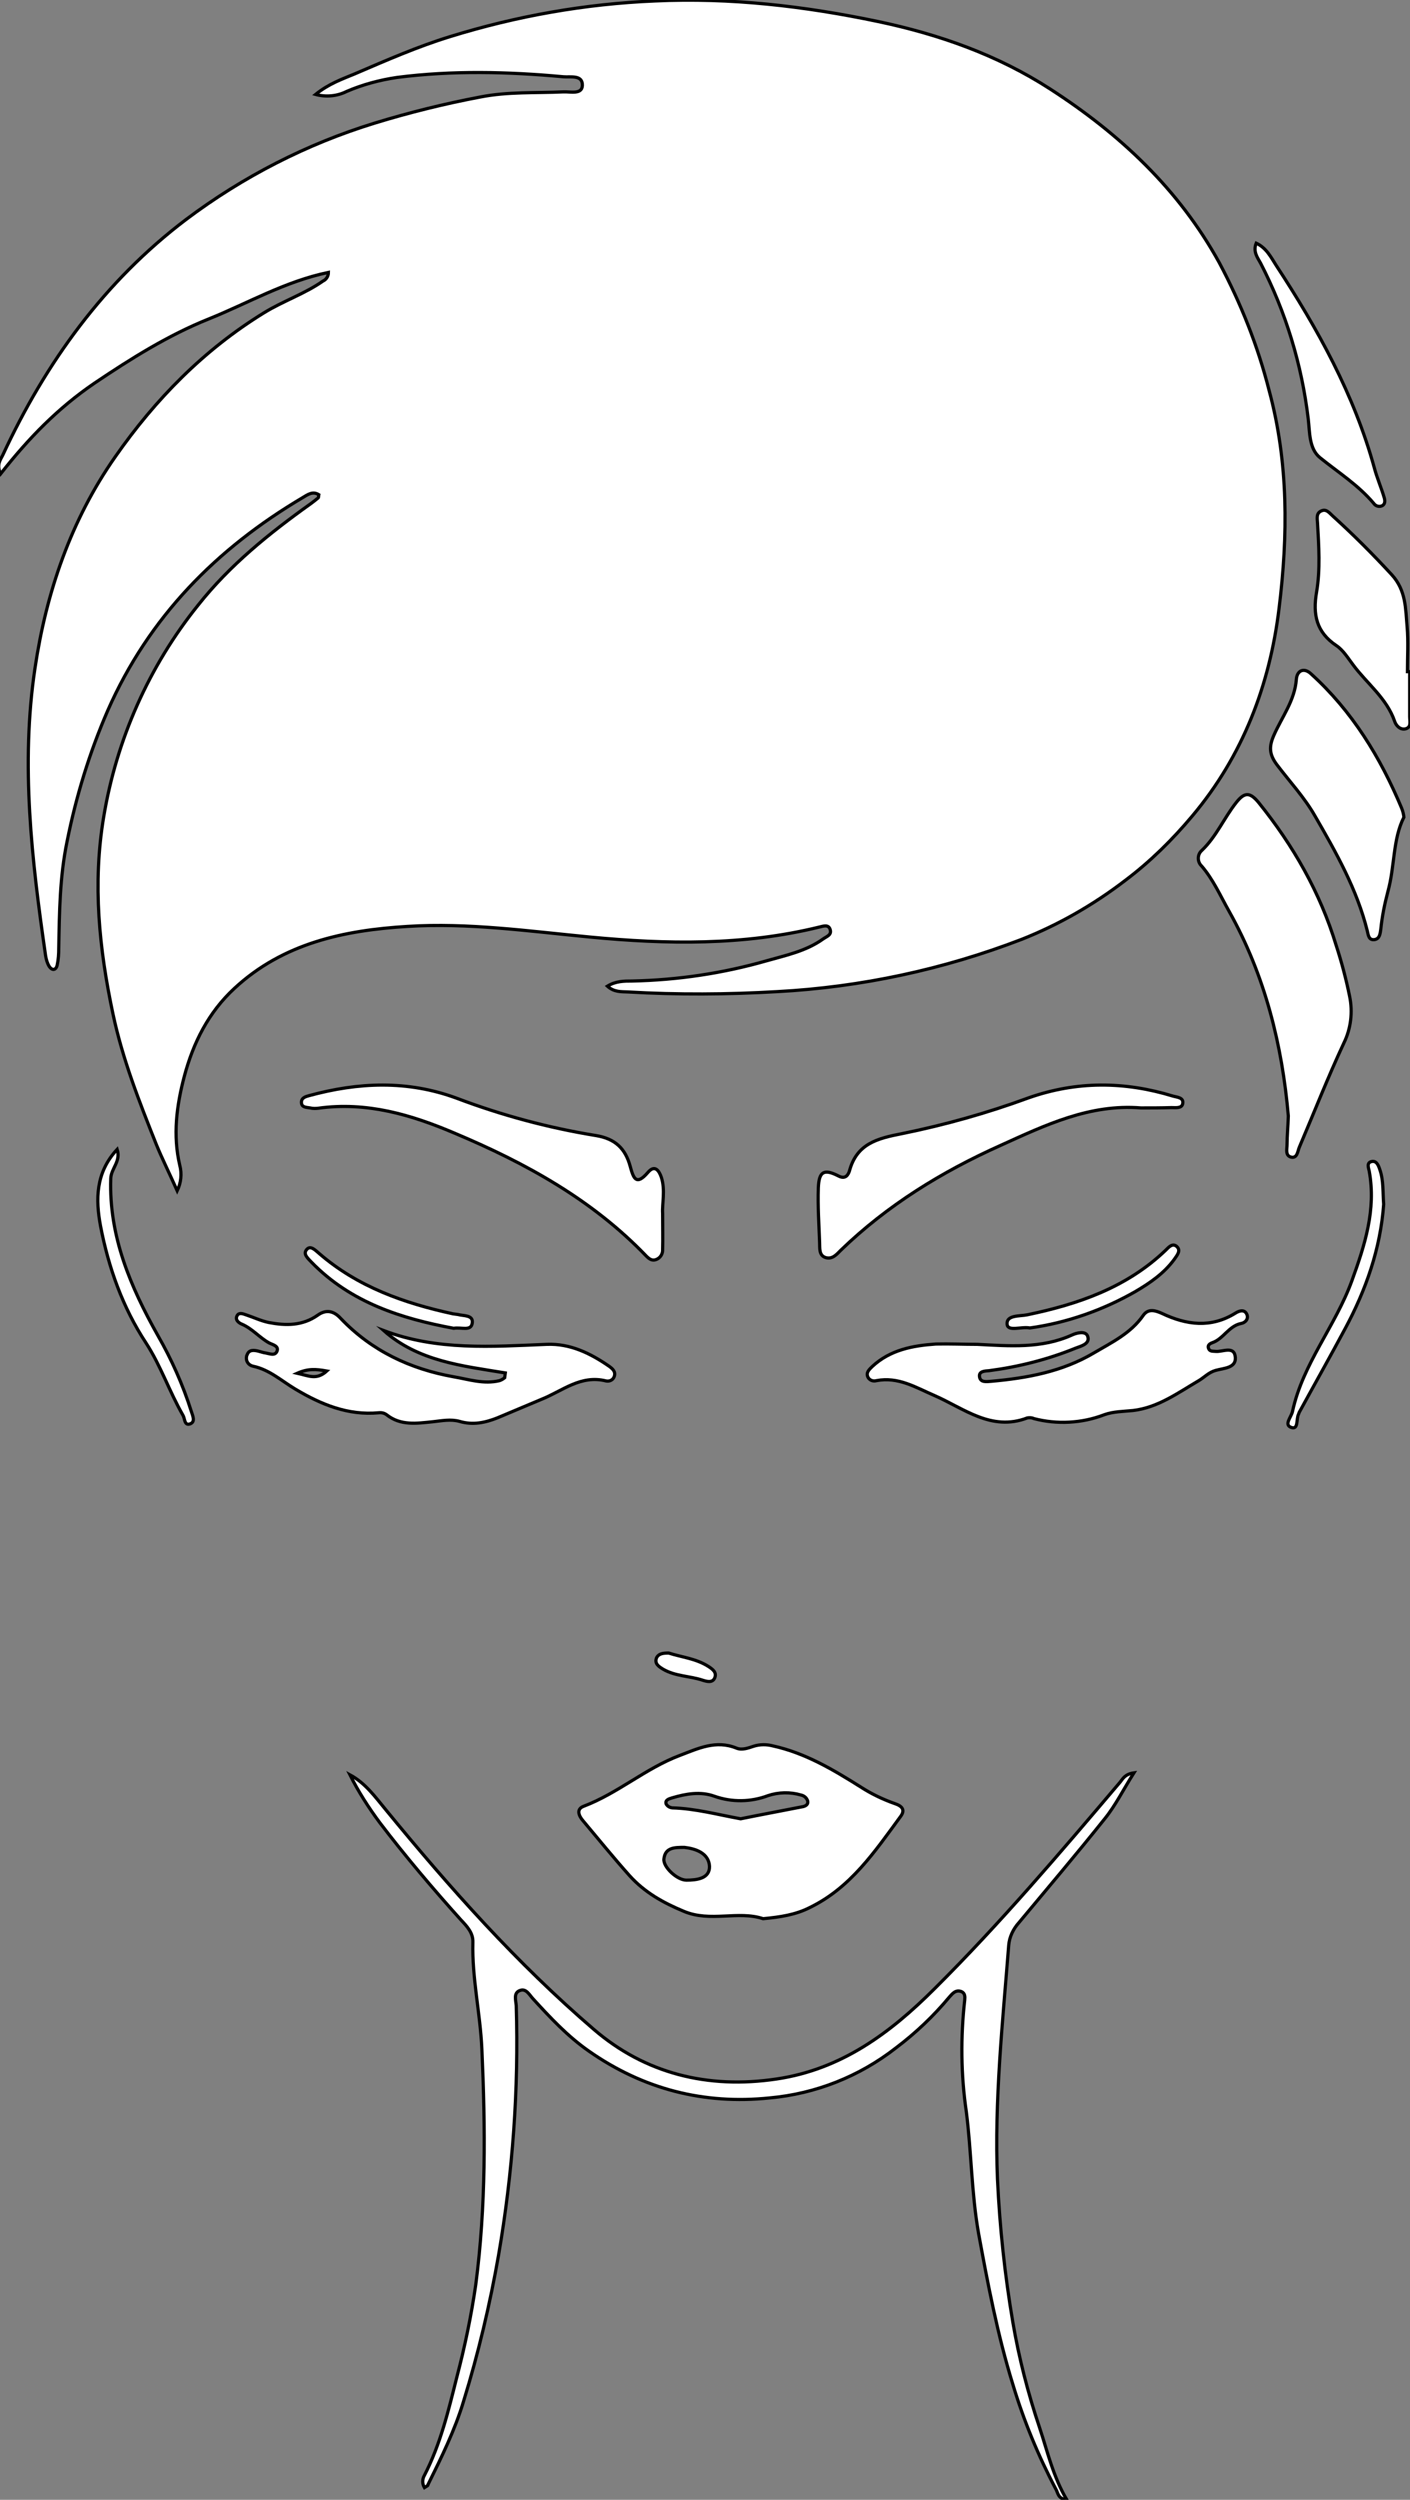 <?xml version="1.0" encoding="utf-8"?>
<!-- Generator: Adobe Illustrator 24.1.0, SVG Export Plug-In . SVG Version: 6.00 Build 0)  -->
<svg version="1.1" id="图层_1" xmlns="http://www.w3.org/2000/svg" xmlns:xlink="http://www.w3.org/1999/xlink" x="0px" y="0px"
	 viewBox="0 0 439.2 778.2" style="enable-background:new 0 0 439.2 778.2;" xml:space="preserve">
<rect x="0" y="0" width="439.2" height="778.2" fill="#808080" stroke="none"/>
<style type="text/css">
	.st0{fill:#FFFFFF;stroke:#000000;stroke-miterlimit:10;}
</style>
<path id="X1100AAM2Gra8OT6" class="st0" d="M98.3,29.4c4.2-3.4,8.4-4.8,12.2-6.4c9.8-4.2,19.6-8.5,29.7-11.6
	C160.9,5,182.3,1.2,204,0.3c23.4-1.1,46.6,1.6,69.5,6.4c19,4,37.2,10.4,53.6,21c21.7,14,40.1,31.2,52.7,54.1
	c6.7,12.6,12,25.9,15.5,39.7c6.1,22.5,5.9,45.3,3.1,68c-2.9,23.7-11.2,45.7-27,64.5c-6.2,7.4-13.1,14.2-20.8,20
	c-9.9,7.6-20.7,13.8-32.3,18.4c-24.4,9.4-50.1,14.9-76.2,16.3c-15.5,0.9-31,1-46.5,0.1c-2.1-0.1-4.3,0.1-6.4-1.8
	c2.6-1.6,5.2-1.6,7.7-1.6c14.2-0.3,28.3-2.4,41.9-6.3c6-1.7,12.3-3,17.6-6.8c1.1-0.8,2.7-1.2,2.2-2.9s-2.1-1.1-3.4-0.8
	c-23.6,5.8-47.5,5.4-71.5,3.1c-18.9-1.8-37.8-4.5-56.8-3.3c-19.7,1.2-38.7,5.2-53.9,19.3c-8.1,7.5-12.8,16.9-15.6,27.4
	c-2.4,9.1-3.6,18.3-1.4,27.7c0.7,2.6,0.4,5.4-0.8,7.9c-2.5-5.6-4.7-10-6.5-14.4c-5.3-13.3-10.5-26.5-13.5-40.6
	c-4.3-20.3-6.4-40.5-2.9-61.4c4-24.1,14.1-46.9,29.4-65.9c9.9-12.5,22.2-22.4,35.1-31.6c0.8-0.6,1.6-1.2,2.3-1.8
	c0.2-0.2,0.1-0.6,0.2-1c-1.9-1.2-3.5,0-5,0.9c-26.9,15.9-47.9,37.2-60.7,66.2c-5.7,13.1-9.9,26.8-12.7,40.8
	c-2.3,11.1-2.4,22.1-2.6,33.2c0,1.8-0.1,3.6-0.5,5.4c-0.4,1.6-1.6,1.7-2.5,0.3c-0.6-1-0.9-2.1-1.1-3.3c-4.3-29.7-7.8-59.5-3.3-89.5
	c3.5-23.6,11.2-46.1,25-65.8c12.5-17.9,27.6-33.3,46.3-44.8c6-3.7,12.7-5.9,18.4-9.9c1.1-0.5,1.7-1.6,1.7-2.7
	c-13.5,2.8-25.1,9.6-37.3,14.5c-12.7,5.1-24.3,12.4-35.6,20c-11.3,7.7-20.5,17.1-29.2,28.2c-1.4-2.9,0-4.4,0.7-5.9
	c13.4-28.8,31.6-54,57.1-73.3c17.7-13.3,37.6-23.5,58.8-30c10.8-3.3,21.7-6,32.8-8.1c8.6-1.7,17.3-1.2,25.9-1.6
	c2.2-0.1,5.8,0.9,5.9-2c0.1-3.4-3.7-2.5-5.9-2.7c-17.3-1.6-34.6-2-51.8,0.2c-5.4,0.8-10.7,2.2-15.8,4.4
	C105.1,29.9,101.6,30.3,98.3,29.4z"/>
<path id="X008FD2M2Gra3OT33_2_" class="st0" d="M132.2,774.4c-0.7-1.2-0.7-2.6,0-3.8c5-9.7,7.5-20.2,10.1-30.6
	c2.5-9.5,4.5-19.1,5.9-28.8c3.2-24.4,3-48.8,1.9-73.3c-0.5-11.2-3.1-22.1-2.8-33.3c0.1-2.9-1.9-5-3.7-6.9
	c-8.8-9.8-17.3-19.8-25.3-30.3c-3.5-4.7-6.7-9.7-9.3-14.9c4.8,2.6,7.8,6.8,11.1,10.8c20,24.4,40.9,47.9,64.8,68.4
	c16,13.8,35.6,18.7,57,15.5c20.2-3,35.4-14.3,49.3-28.2c20.4-20.3,39.1-42.3,57.7-64.2c0.9-1.1,1.5-2.5,4.3-2.9
	c-3.3,5.2-5.7,10.1-9.1,14.3c-8.7,10.9-17.8,21.6-26.7,32.3c-1.8,2-3,4.5-3.2,7.1c-1.9,24.2-4.5,48.4-3.5,72.8
	c0.7,15,2.3,29.9,4.8,44.6c1.9,11.1,4.7,22,8.3,32.7c2.5,7.5,4.2,15.2,8.5,22.5c-2.8-0.3-2.7-2.1-3.4-3.3
	c-5.5-10.4-10-21.3-13.4-32.6c-4.8-15.5-7.8-31.3-10.7-47.1c-2.2-12.5-2.2-25.2-3.8-37.8c-1.7-11.5-1.8-23.3-0.5-34.8
	c0.1-1,0.1-2.1-1-2.6c-1.8-0.7-2.8,0.6-3.8,1.7c-4.9,5.9-10.5,11.2-16.6,15.8c-11.4,8.9-25,14.3-39.4,15.6
	c-20.4,2.1-39.3-2.7-56.3-14.6c-6.6-4.6-12-10.4-17.4-16.3c-1.1-1.2-2.1-3.2-3.9-2.6c-2.3,0.7-1.4,3.1-1.3,4.8
	c0.8,26-1.1,52-5.5,77.6c-2.7,15.4-6.3,30.6-10.9,45.5c-2.7,9-6.9,17.5-11.1,26C133.4,773.8,132.8,774,132.2,774.4z"/>
<path id="XFF3366M2Color4" class="st0" d="M237.7,597.3c-7.8-2.6-16.4,1.2-24.7-2.3c-6.5-2.7-12.2-5.9-16.9-11.1
	c-5-5.6-9.7-11.4-14.5-17.1c-1.3-1.5-2.2-3.6,0.2-4.5c10.6-4,19.3-11.8,29.9-15.8c5.8-2.2,11.3-4.9,17.7-2.3c1.7,0.7,3.6,0,5.4-0.6
	c1.9-0.6,4-0.6,5.9-0.1c10.1,2.2,18.8,7.4,27.4,12.8c3.4,2.2,7,3.9,10.7,5.2c2.1,0.7,3.3,1.9,1.7,4c-8,10.9-15.5,22.1-28.2,28.3
	C247.8,596.1,243,596.8,237.7,597.3z M230.7,566.2c6.4-1.3,12.9-2.5,19.5-3.8c0.8-0.2,1.6-0.7,1.4-1.7c-0.3-1-1.1-1.7-2.1-1.9
	c-3.4-1-7-0.9-10.3,0.2c-5.3,2-11.2,2.1-16.6,0.2c-4.4-1.6-8.9-0.8-13.3,0.5c-0.9,0.3-2.2,0.6-1.8,1.9c0.4,0.7,1.1,1.1,1.9,1.2
	C216.6,563,223.5,564.9,230.7,566.2L230.7,566.2z M213.2,575.1c-3.1,0-6,0-6.4,3.6c-0.3,2.5,4.1,6.6,7,6.6c3.3,0,7.3-0.5,7.2-4.3
	C220.8,576.9,216.7,575.5,213.2,575.1L213.2,575.1z"/>
<path id="X1100AAM2Gra7OT6_3_" class="st0" d="M401.3,347.4c-1.9-21.9-7.2-43.7-18.5-63.8c-2.7-4.8-4.9-9.8-8.5-14
	c-1.3-1.2-1.4-3.3-0.2-4.6c0.1-0.1,0.2-0.2,0.3-0.3c4.5-4.3,6.9-10.1,10.7-14.9c2.6-3.3,4.3-3.2,7,0.1
	c10.7,13.3,19.1,27.9,24.1,44.4c1.7,5.2,3.1,10.5,4.2,15.9c1,4.9,0.4,10-1.8,14.5c-5,10.7-9.3,21.7-13.9,32.5
	c-0.5,1.2-0.6,3.5-2.6,3c-1.8-0.5-1.2-2.5-1.2-3.9C400.9,353.6,401.2,350.9,401.3,347.4z"/>
<path id="X002C72M2Gra7Co11" class="st0" d="M304.4,418.5c9.9,0.5,20,1.4,29.5-2.9c1.5-0.7,4.3-1.4,4.9,0.4c0.8,2.3-1.9,3-3.8,3.7
	c-8.6,3.5-17.7,5.8-26.9,7c-1.2,0.1-3.2,0.1-3,1.8c0.2,2,2.3,1.6,3.7,1.5c11.2-1,22.1-3,31.9-8.8c5.6-3.3,11.5-6.1,15.4-11.7
	c1.6-2.3,3.9-1.5,5.9-0.6c7.6,3.6,15.2,4.6,22.8-0.1c1.1-0.7,2.7-1.3,3.5,0.2c0.8,1.5-0.4,2.8-1.7,3c-3.9,0.8-5.5,4.8-9,6
	c-0.8,0.3-1.6,0.8-1.1,1.9c0.4,0.9,1.4,0.7,2.2,0.8c2.2,0.2,5.8-1.9,6.1,1.9c0.2,3.3-3.6,3.3-6.1,4c-2.2,0.6-3.6,2.2-5.3,3.2
	c-6.5,3.8-12.7,8.4-20.5,9.3c-3,0.3-6.1,0.3-8.9,1.3c-7,2.7-14.8,3.1-22,1.2c-0.6-0.3-1.3-0.3-2-0.2c-11.2,4.3-19.8-3-29-7
	c-5.8-2.5-11.2-5.9-18-4.6c-1,0.3-2.1-0.1-2.6-1c-0.8-1.5,0.4-2.5,1.3-3.4c5.6-5.2,12.6-6.5,19.8-7
	C295.7,418.3,300.1,418.5,304.4,418.5z"/>
<path id="X002C72M2Gra4Co11" class="st0" d="M157.4,427.4c-13.4-2.2-27.1-3.6-37.9-13.2c16.6,6.3,33.7,5,50.8,4.3
	c7.3-0.3,13.6,2.8,19.4,6.8c1.1,0.8,2.2,1.7,1.6,3.3c-0.4,1-1.4,1.5-2.5,1.3c-7.9-2-13.6,3.1-20.1,5.7c-4.6,1.9-9.2,3.9-13.8,5.8
	c-3.8,1.5-7.6,2.3-11.7,1.1c-2.8-0.8-5.6-0.2-8.4,0.1c-5,0.5-10,1.3-14.4-2.2c-0.7-0.5-1.5-0.7-2.4-0.6c-9.6,0.9-18-2.6-25.9-7.3
	c-4.4-2.6-8.1-6.1-13.3-7.2c-1.4-0.3-2.3-1.6-2-3c0-0.2,0.1-0.4,0.2-0.6c0.6-1.6,2.1-1.4,3.4-1.1c0.8,0.2,1.6,0.5,2.4,0.6
	c1.2,0.2,2.9,1,3.5-0.6s-1.4-2-2.4-2.5c-3.1-1.7-5.3-4.5-8.6-5.9c-1-0.4-2.2-1.4-1.4-2.7c0.6-1,1.8-0.5,2.7-0.2
	c2.4,0.8,4.7,1.9,7.1,2.4c5.3,1,10.5,1.1,15.3-2.3c2.4-1.7,4.8-1.5,7.1,1c9.6,10.1,21.7,15.8,35.2,18.2c4.7,0.8,9.4,2.4,14.3,1.2
	c0.6-0.2,1.1-0.5,1.6-0.9L157.4,427.4z M101.8,426.8c-3.4-0.6-5.8-0.8-9.2,0.7C96.2,428.3,98.6,429.7,101.8,426.8L101.8,426.8z"/>
<path id="X1100AAM2Gra7OT6_2_" class="st0" d="M437.3,254.4c-3.5,6.9-2.8,15.3-5,23.2c-1,3.8-1.8,7.7-2.2,11.7
	c-0.2,1.3-0.3,2.9-1.9,3.2c-1.9,0.3-2-1.5-2.3-2.7c-3.2-12.9-9.7-24.4-16.3-35.8c-3.3-5.8-7.9-10.7-11.9-16
	c-2.3-3.1-2.5-5.5-0.9-9.1c2.5-5.7,6.5-10.8,7-17.4c0.2-2.8,2.4-3.8,4.6-1.7c12.8,11.6,21.6,26,28.2,41.8
	C437,252.6,437.2,253.5,437.3,254.4z"/>
<path id="X1F1F87M2Color22_1_" class="st0" d="M355.4,344.9c-16-1.3-29.9,5.4-43.8,11.7c-18.3,8.2-35.2,18.6-49.7,32.6
	c-1.3,1.3-2.6,2.9-4.7,2.3c-2.2-0.7-1.8-3-1.9-4.7c-0.2-5.6-0.6-11.3-0.4-17c0.2-5.2,1.8-6,6.3-3.7c2.1,1.1,3-0.3,3.4-1.6
	c2.3-8.5,8.7-10.1,16.4-11.6c13.3-2.7,26.5-6.4,39.3-11.1c15-5.3,29.9-5.2,45-0.6c1.3,0.4,3.5,0.4,3.1,2.4c-0.3,1.5-2.2,1.2-3.5,1.2
	C361.7,344.9,358.6,344.9,355.4,344.9z"/>
<path id="X1F1F87M2Color22" class="st0" d="M206.4,377.7c0,4.5,0.1,7.9,0,11.2c0.1,1.4-0.7,2.7-2,3.2c-1.3,0.5-2.2-0.2-3.1-1.1
	c-16.8-17.5-37.5-28.9-59.6-38.2c-13.6-5.8-27.5-9.9-42.6-7.8c-0.8,0.1-1.7,0.1-2.5-0.1c-1.1-0.2-2.6-0.1-2.7-1.6s1.2-1.9,2.3-2.2
	c15.4-4.2,30.7-4.9,46.1,0.8c14,5.3,28.5,9.2,43.3,11.6c6.1,1,9.2,4.1,10.7,9.6c1,3.6,1.8,6.2,5.5,1.9c2.2-2.6,3.5-0.5,4.2,1.5
	C207.3,370.5,206.2,374.8,206.4,377.7z"/>
<path id="X1100AAM2Gra7OT6_1_" class="st0" d="M439.1,209.1c0,4.7,0,9.3,0,14c0,1.4,0.6,3.3-1.3,3.8c-1.7,0.4-3-1.1-3.4-2.4
	c-2.5-7.2-8.6-11.7-12.9-17.5c-1.6-2.1-3.1-4.6-5.2-6c-6.3-4.2-7.4-9.7-6.2-16.7s0.7-14.3,0.3-21.4c-0.1-1.5-0.5-3.2,1.3-3.9
	c1.5-0.6,2.4,0.7,3.4,1.6c6.4,5.8,12.5,11.9,18.4,18.3c4.5,4.9,4.3,10.6,4.8,16.2c0.4,4.6,0.1,9.3,0.1,14L439.1,209.1z"/>
<path id="X1100AAM2Gra7OT6" class="st0" d="M391.3,75.7c3.2,1.5,4.6,4.4,6.2,6.9c12.9,19.7,24.3,40.2,30.6,63.1c0.8,3,2.1,6,3,9
	c0.3,0.9,0.5,2.1-0.5,2.7c-0.9,0.5-2.1,0.2-2.7-0.7c-4.8-5.7-11-9.6-16.7-14.2c-3.5-2.8-3.2-8-3.7-12.1c-2-16.9-7-33.3-14.8-48.4
	C391.8,80.3,390.2,78.4,391.3,75.7z"/>
<path id="X008FD2M2Gra3OT33_1_" class="st0" d="M431,374.9c-1,13.8-5.5,26.6-12,38.7c-4.6,8.6-9.4,17.1-14.1,25.7
	c-0.2,0.3-0.3,0.6-0.4,0.9c-0.8,1.5,0,4.9-2.2,4.2c-2.5-0.8-0.1-3.2,0.3-5c3.2-14.9,13.4-26.6,18.5-40.7c4-11,7.6-22.1,5.4-34.1
	c-0.2-1-0.9-2.6,0.7-3s2.2,1.3,2.6,2.5C431,367.5,430.7,371.2,431,374.9z"/>
<path id="X008FD2M2Gra3OT33" class="st0" d="M36.5,357.8c1.2,3.8-1.9,5.9-2,9.1c-0.6,18,6.2,33.8,14.7,48.9
	c4.3,7.5,7.8,15.4,10.4,23.6c0.4,1.3,1.4,3.3-0.5,3.9c-1.7,0.5-1.5-1.7-2.1-2.7c-4.2-7.3-6.9-15.4-11.5-22.5
	c-7.3-11.1-11.7-23.5-14.2-36.5C29.8,373.5,29.7,365.1,36.5,357.8z"/>
<path id="X1111D1M2Gra3Co10_1_" class="st0" d="M320.8,413.4c-2.7-0.5-6.8,1.2-7.1-1.1c-0.3-3,3.9-2.5,6.3-3
	c15.9-3.3,31-8.5,43.1-20.1c0.9-0.9,2.1-2.3,3.4-1.2c1.5,1.3,0.1,2.8-0.7,4c-3.2,4.4-7.6,7.4-12.2,10.1
	C343.4,407.9,332.3,411.8,320.8,413.4z"/>
<path id="X1111D1M2Gra3Co10" class="st0" d="M141.3,413.5c-16.1-3-31.9-7.9-44.2-20.5c-1.1-1.2-2.9-2.6-1.5-4.1
	c1.2-1.3,2.7,0.4,3.8,1.3c12,10.4,26.5,15.5,41.7,18.8c0.5,0.1,1,0.1,1.5,0.2c1.8,0.5,4.9,0.1,4.5,2.7S143.8,413.1,141.3,413.5z"/>
<path id="XFF6315M2Gra6OT38" class="st0" d="M208.3,514.6c4,1.3,8.5,1.7,12.4,4.2c1.2,0.8,2.7,1.8,1.9,3.6c-0.7,1.5-2.3,1.1-3.6,0.7
	c-4.1-1.4-8.6-1.2-12.5-3.5c-1.3-0.8-2.7-1.7-2-3.5C205.2,514.7,206.7,514.6,208.3,514.6z"/>
</svg>
